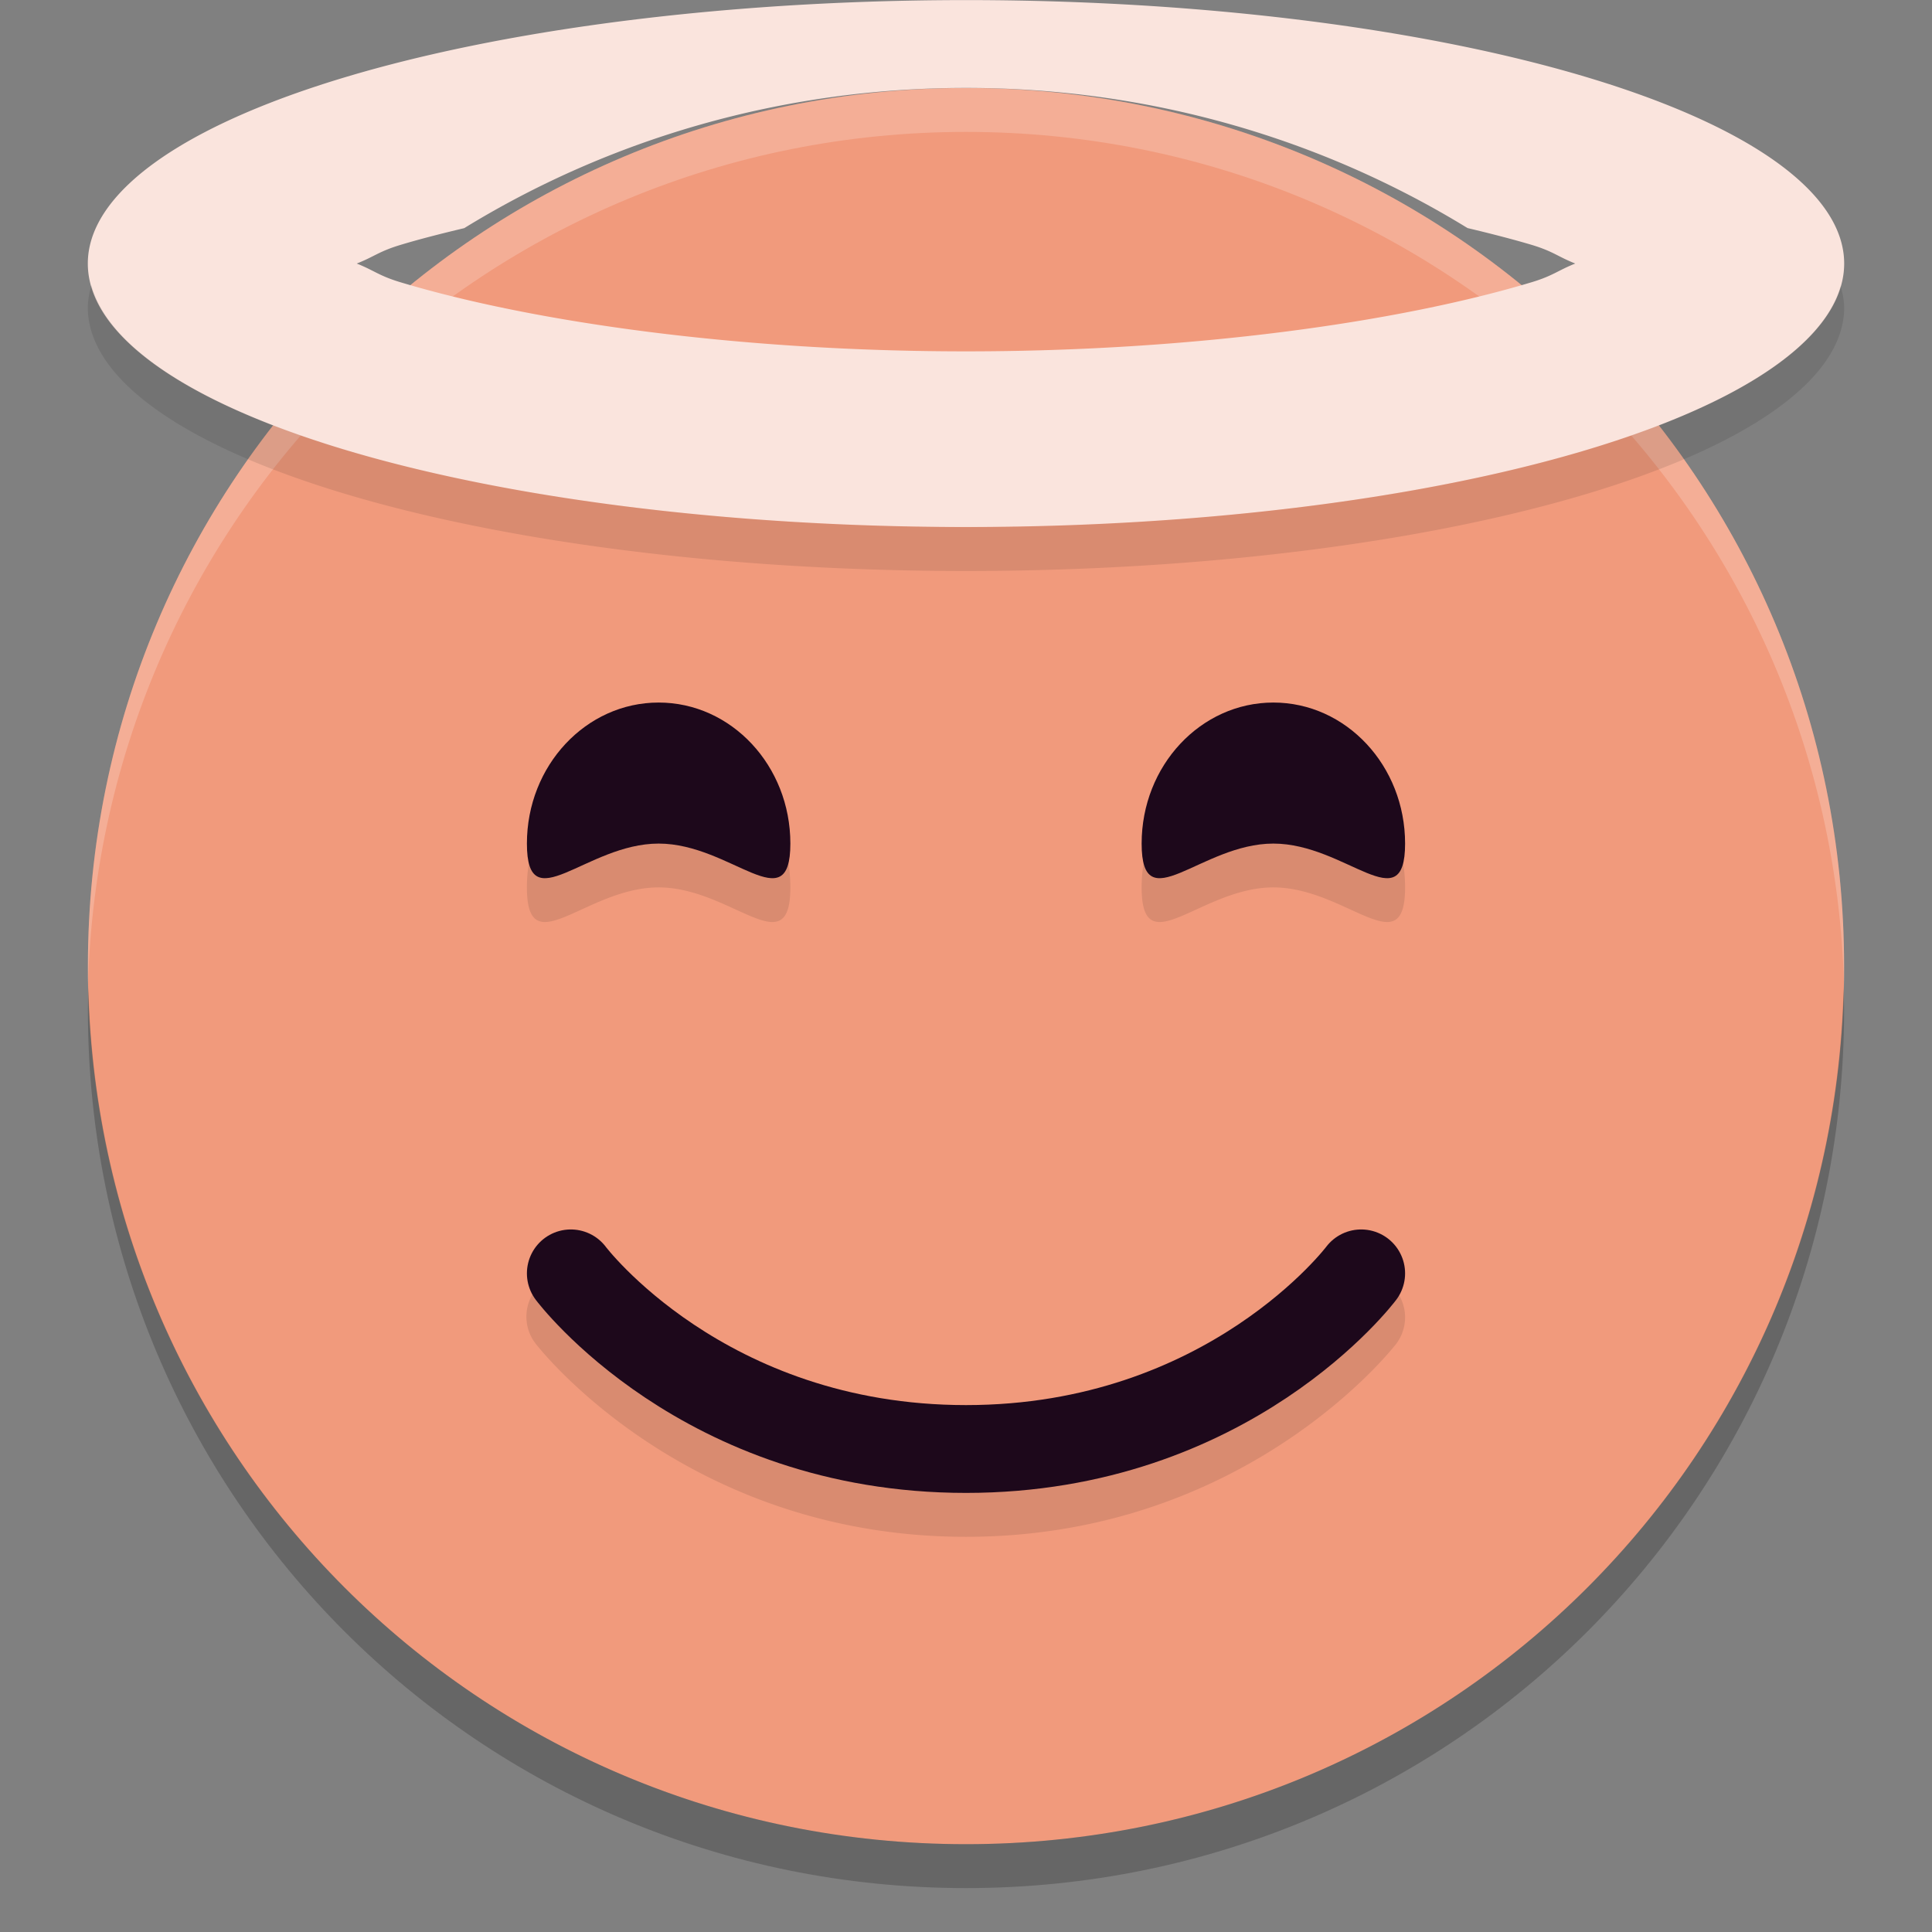 <svg xmlns="http://www.w3.org/2000/svg" width="22" height="22" version="1">
 <rect width="100%" height="100%" fill="#808080" stroke="none"/>
 <path style="fill:#f19a7c" d="m 11,1.002 c -5.54,0 -9.999,4.46 -9.999,9.999 0,5.54 4.46,9.999 9.999,9.999 5.54,0 9.999,-4.46 9.999,-9.999 0,-5.54 -4.46,-9.999 -9.999,-9.999 z"/>
 <path style="opacity:0.1" d="m 7.5,8.5 c -0.828,0 -1.5,0.719 -1.5,1.605 0,0.887 0.672,0 1.5,0 0.828,0 1.5,0.887 1.5,0 0,-0.887 -0.672,-1.605 -1.5,-1.605 z M 14.5,8.5 c -0.828,0 -1.5,0.719 -1.5,1.605 0,0.887 0.672,0 1.5,0 0.828,0 1.5,0.887 1.5,0 C 16,9.219 15.328,8.5 14.5,8.5 Z m -8.033,5.994 a 0.5,0.5 0 0 0 -0.367,0.807 c 0,0 1.678,2.199 4.9,2.199 3.222,0 4.9,-2.199 4.9,-2.199 a 0.5,0.5 0 1 0 -0.801,-0.6 c 0,0 -1.322,1.799 -4.1,1.799 -2.778,0 -4.1,-1.799 -4.1,-1.799 a 0.5,0.5 0 0 0 -0.383,-0.207 0.5,0.5 0 0 0 -0.051,0 z"/>
 <path style="opacity:0.2;fill:#ffffff" d="m 11,1.002 c -5.54,0 -9.999,4.46 -9.999,9.999 0,0.084 -0.002,0.166 0,0.25 C 1.133,5.828 5.544,1.502 11,1.502 c 5.456,0 9.867,4.327 9.999,9.749 0.002,-0.083 0,-0.166 0,-0.25 0,-5.54 -4.46,-9.999 -9.999,-9.999 z"/>
 <path style="fill:#1d081b" d="m 9,9.606 c 0,0.887 -0.672,0 -1.5,0 -0.828,0 -1.5,0.887 -1.5,0 0,-0.887 0.672,-1.606 1.5,-1.606 0.828,0 1.5,0.719 1.5,1.606 z"/>
 <path style="fill:#1d081b" d="m 16,9.606 c 0,0.887 -0.672,0 -1.5,0 -0.828,0 -1.5,0.887 -1.5,0 0,-0.887 0.672,-1.606 1.5,-1.606 0.828,0 1.5,0.719 1.5,1.606 z"/>
 <path style="opacity:0.2" d="m 1.007,11.251 c -0.002,0.083 -0.006,0.166 -0.006,0.25 C 1.001,17.04 5.46,21.5 11,21.5 c 5.54,0 9.999,-4.46 9.999,-9.999 0,-0.084 -0.004,-0.167 -0.006,-0.25 -0.132,5.423 -4.538,9.749 -9.993,9.749 -5.456,0 -9.861,-4.327 -9.993,-9.749 z"/>
 <path style="fill:#fae4dd" d="M 11,0.001 A 10,3 0 0 0 1,3.001 10,3 0 0 0 11,6.001 10,3 0 0 0 21,3.001 10,3 0 0 0 11,0.001 Z m 0,1 c 2.11,0 4.068,0.588 5.711,1.596 0.257,0.061 0.503,0.124 0.726,0.19 0.25,0.075 0.301,0.135 0.501,0.214 C 17.738,3.08 17.687,3.14 17.437,3.215 15.921,3.67 13.582,4.001 11,4.001 8.418,4.001 6.079,3.67 4.563,3.215 4.313,3.14 4.262,3.08 4.062,3.001 4.262,2.923 4.313,2.863 4.563,2.788 4.785,2.721 5.03,2.659 5.286,2.598 6.93,1.589 8.889,1.001 11,1.001 Z"/>
 <path style="fill:none;stroke:#1d081b;stroke-width:1;stroke-linecap:round;stroke-linejoin:round" d="m 6.5,14.5 c 0,0 1.5,2 4.5,2 3,0 4.5,-2 4.5,-2 v 0 0"/>
 <path style="opacity:0.1" d="m 1.041,3.248 a 10,3 0 0 0 -0.041,0.254 10,3 0 0 0 10,3 10,3 0 0 0 10,-3 A 10,3 0 0 0 20.959,3.256 10,3 0 0 1 11,6.002 10,3 0 0 1 1.041,3.248 Z"/>
</svg>
